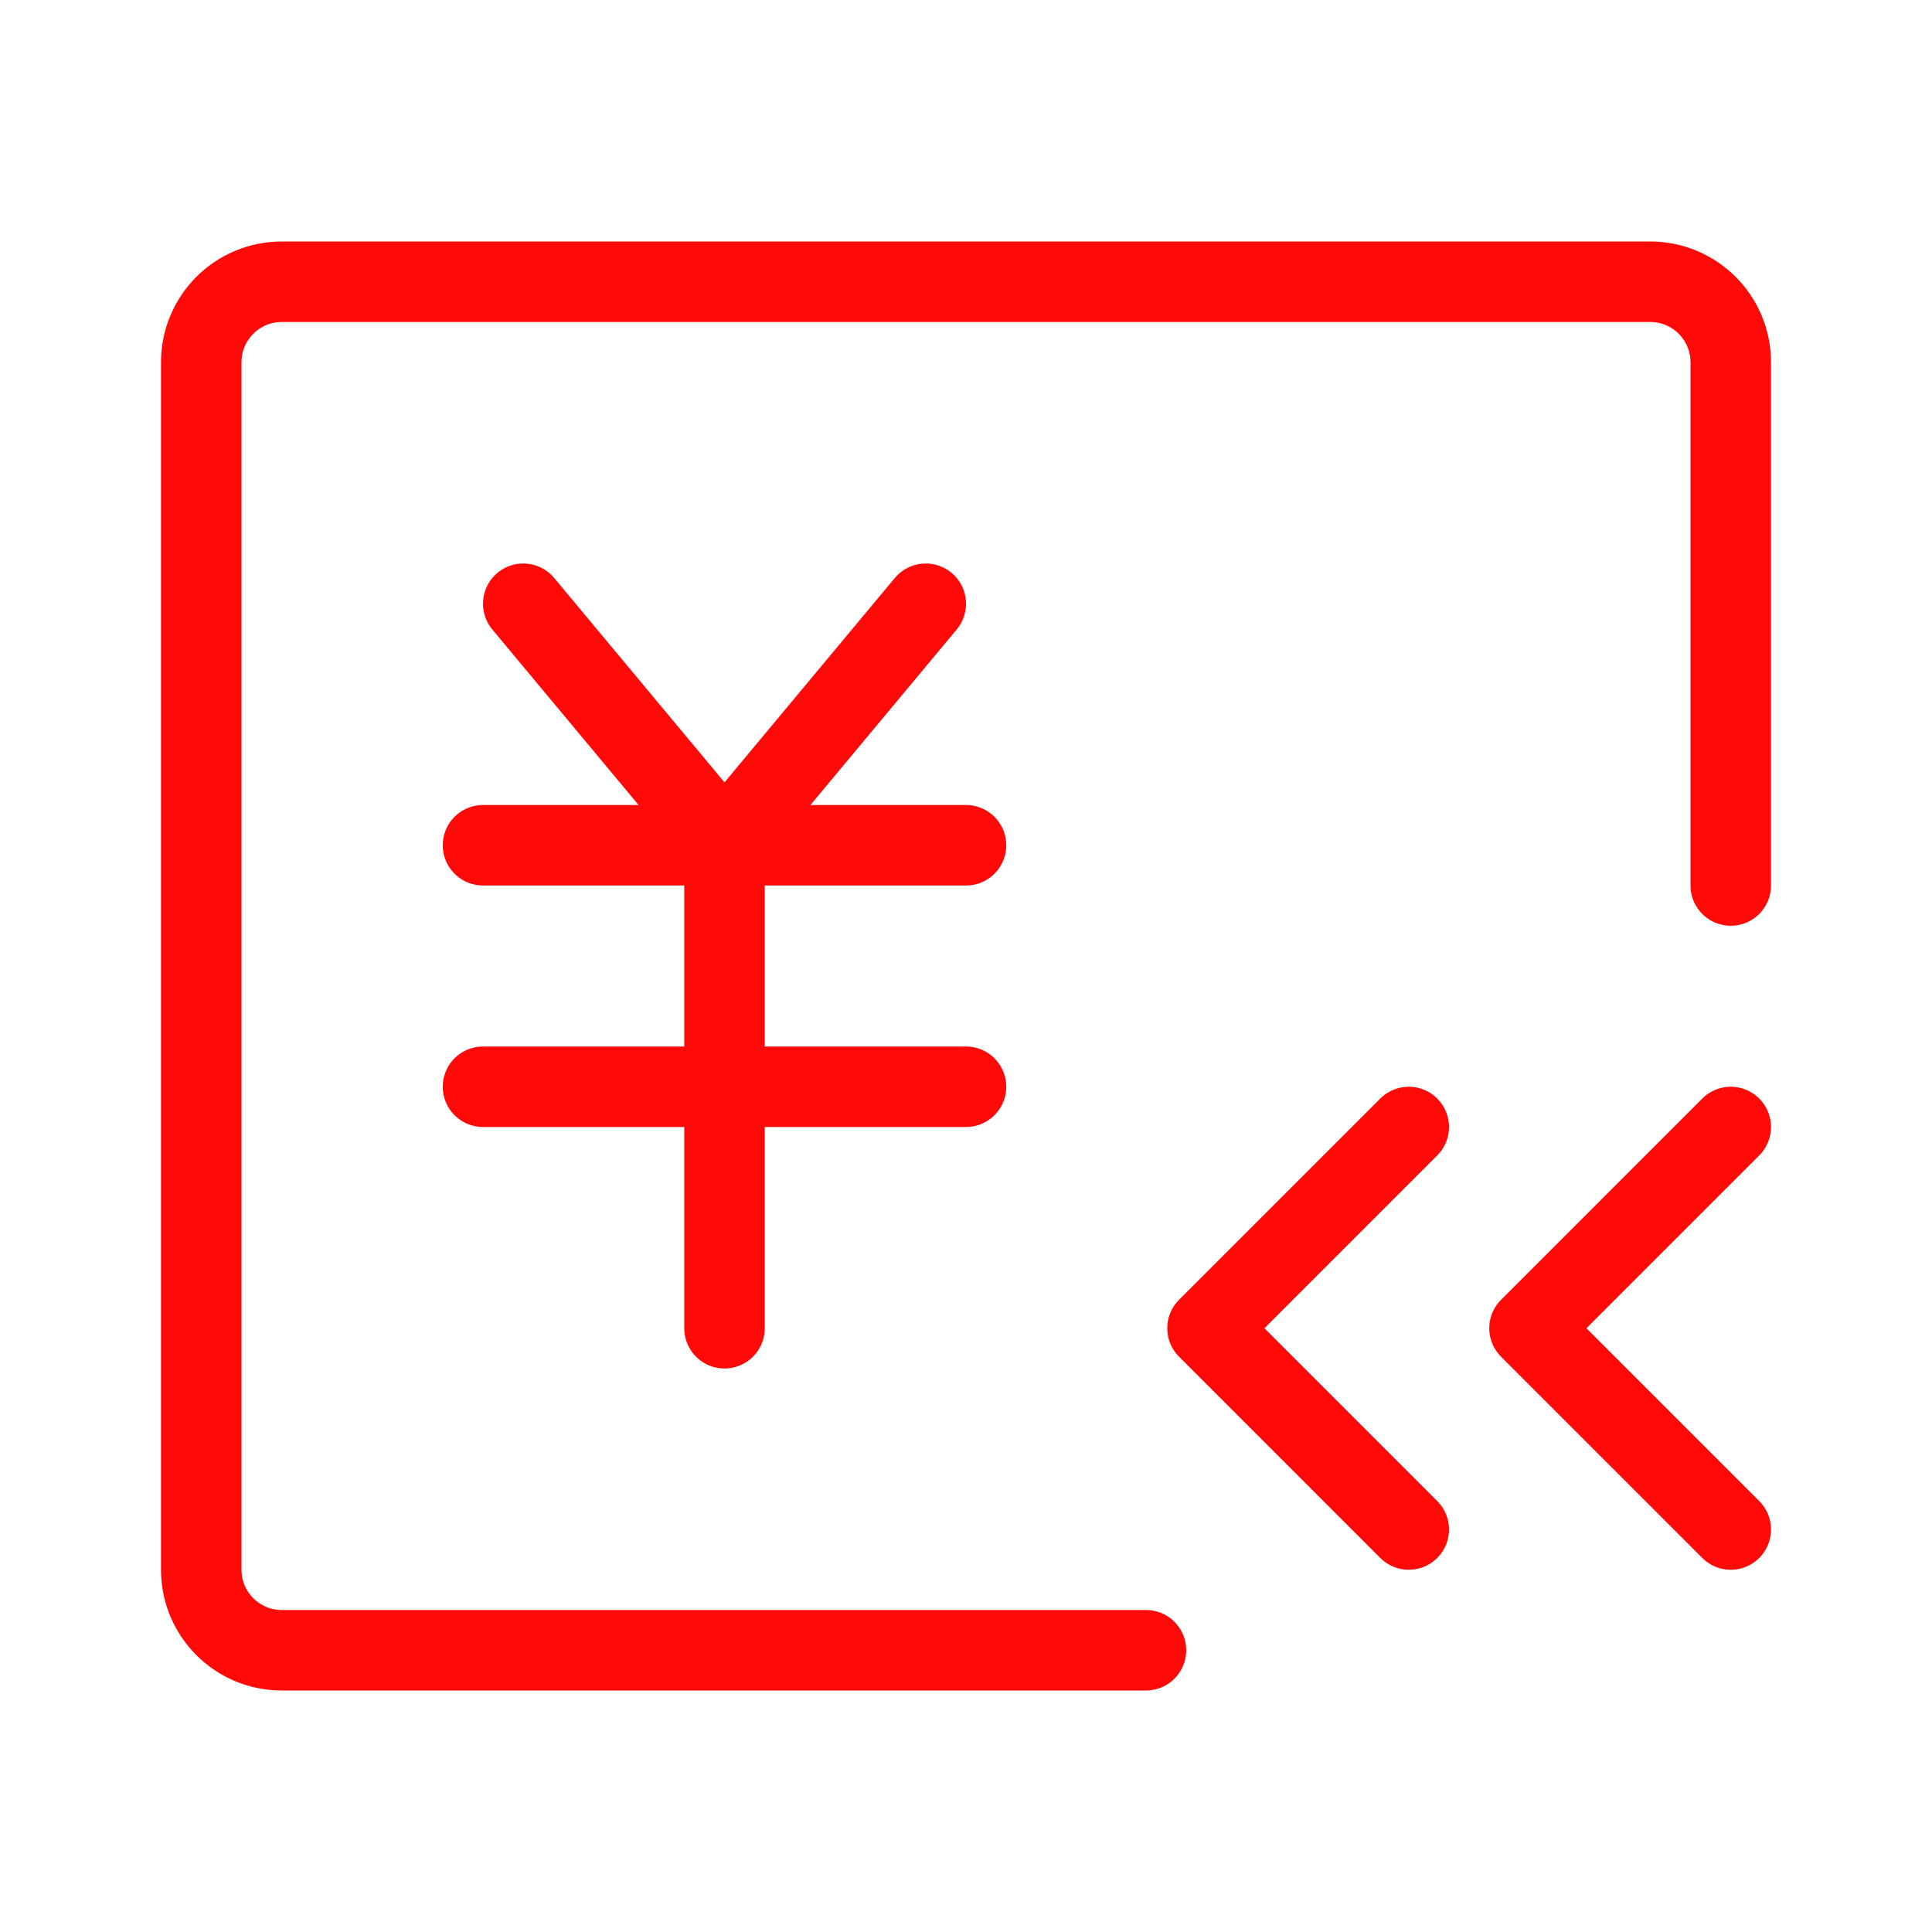 <?xml version="1.0" encoding="UTF-8"?><svg width="24" height="24" viewBox="0 0 48 48" fill="none" xmlns="http://www.w3.org/2000/svg"><path d="M35 38L30 33L35 28" stroke="#FF0909" stroke-width="2" stroke-linecap="round" stroke-linejoin="round"/><path d="M43 38L38 33L43 28" stroke="#FF0909" stroke-width="2" stroke-linecap="round" stroke-linejoin="round"/><path d="M43 22V9C43 7.895 42.105 7 41 7H7C5.895 7 5 7.895 5 9V39C5 40.105 5.895 41 7 41H28.471" stroke="#FF0909" stroke-width="2" stroke-linecap="round" stroke-linejoin="round"/><path d="M13 15L18 21L23 15" stroke="#FF0909" stroke-width="2" stroke-linecap="round" stroke-linejoin="round"/><path d="M12 27H24" stroke="#FF0909" stroke-width="2" stroke-linecap="round" stroke-linejoin="round"/><path d="M12 21H24" stroke="#FF0909" stroke-width="2" stroke-linecap="round" stroke-linejoin="round"/><path d="M18 21V33" stroke="#FF0909" stroke-width="2" stroke-linecap="round" stroke-linejoin="round"/></svg>